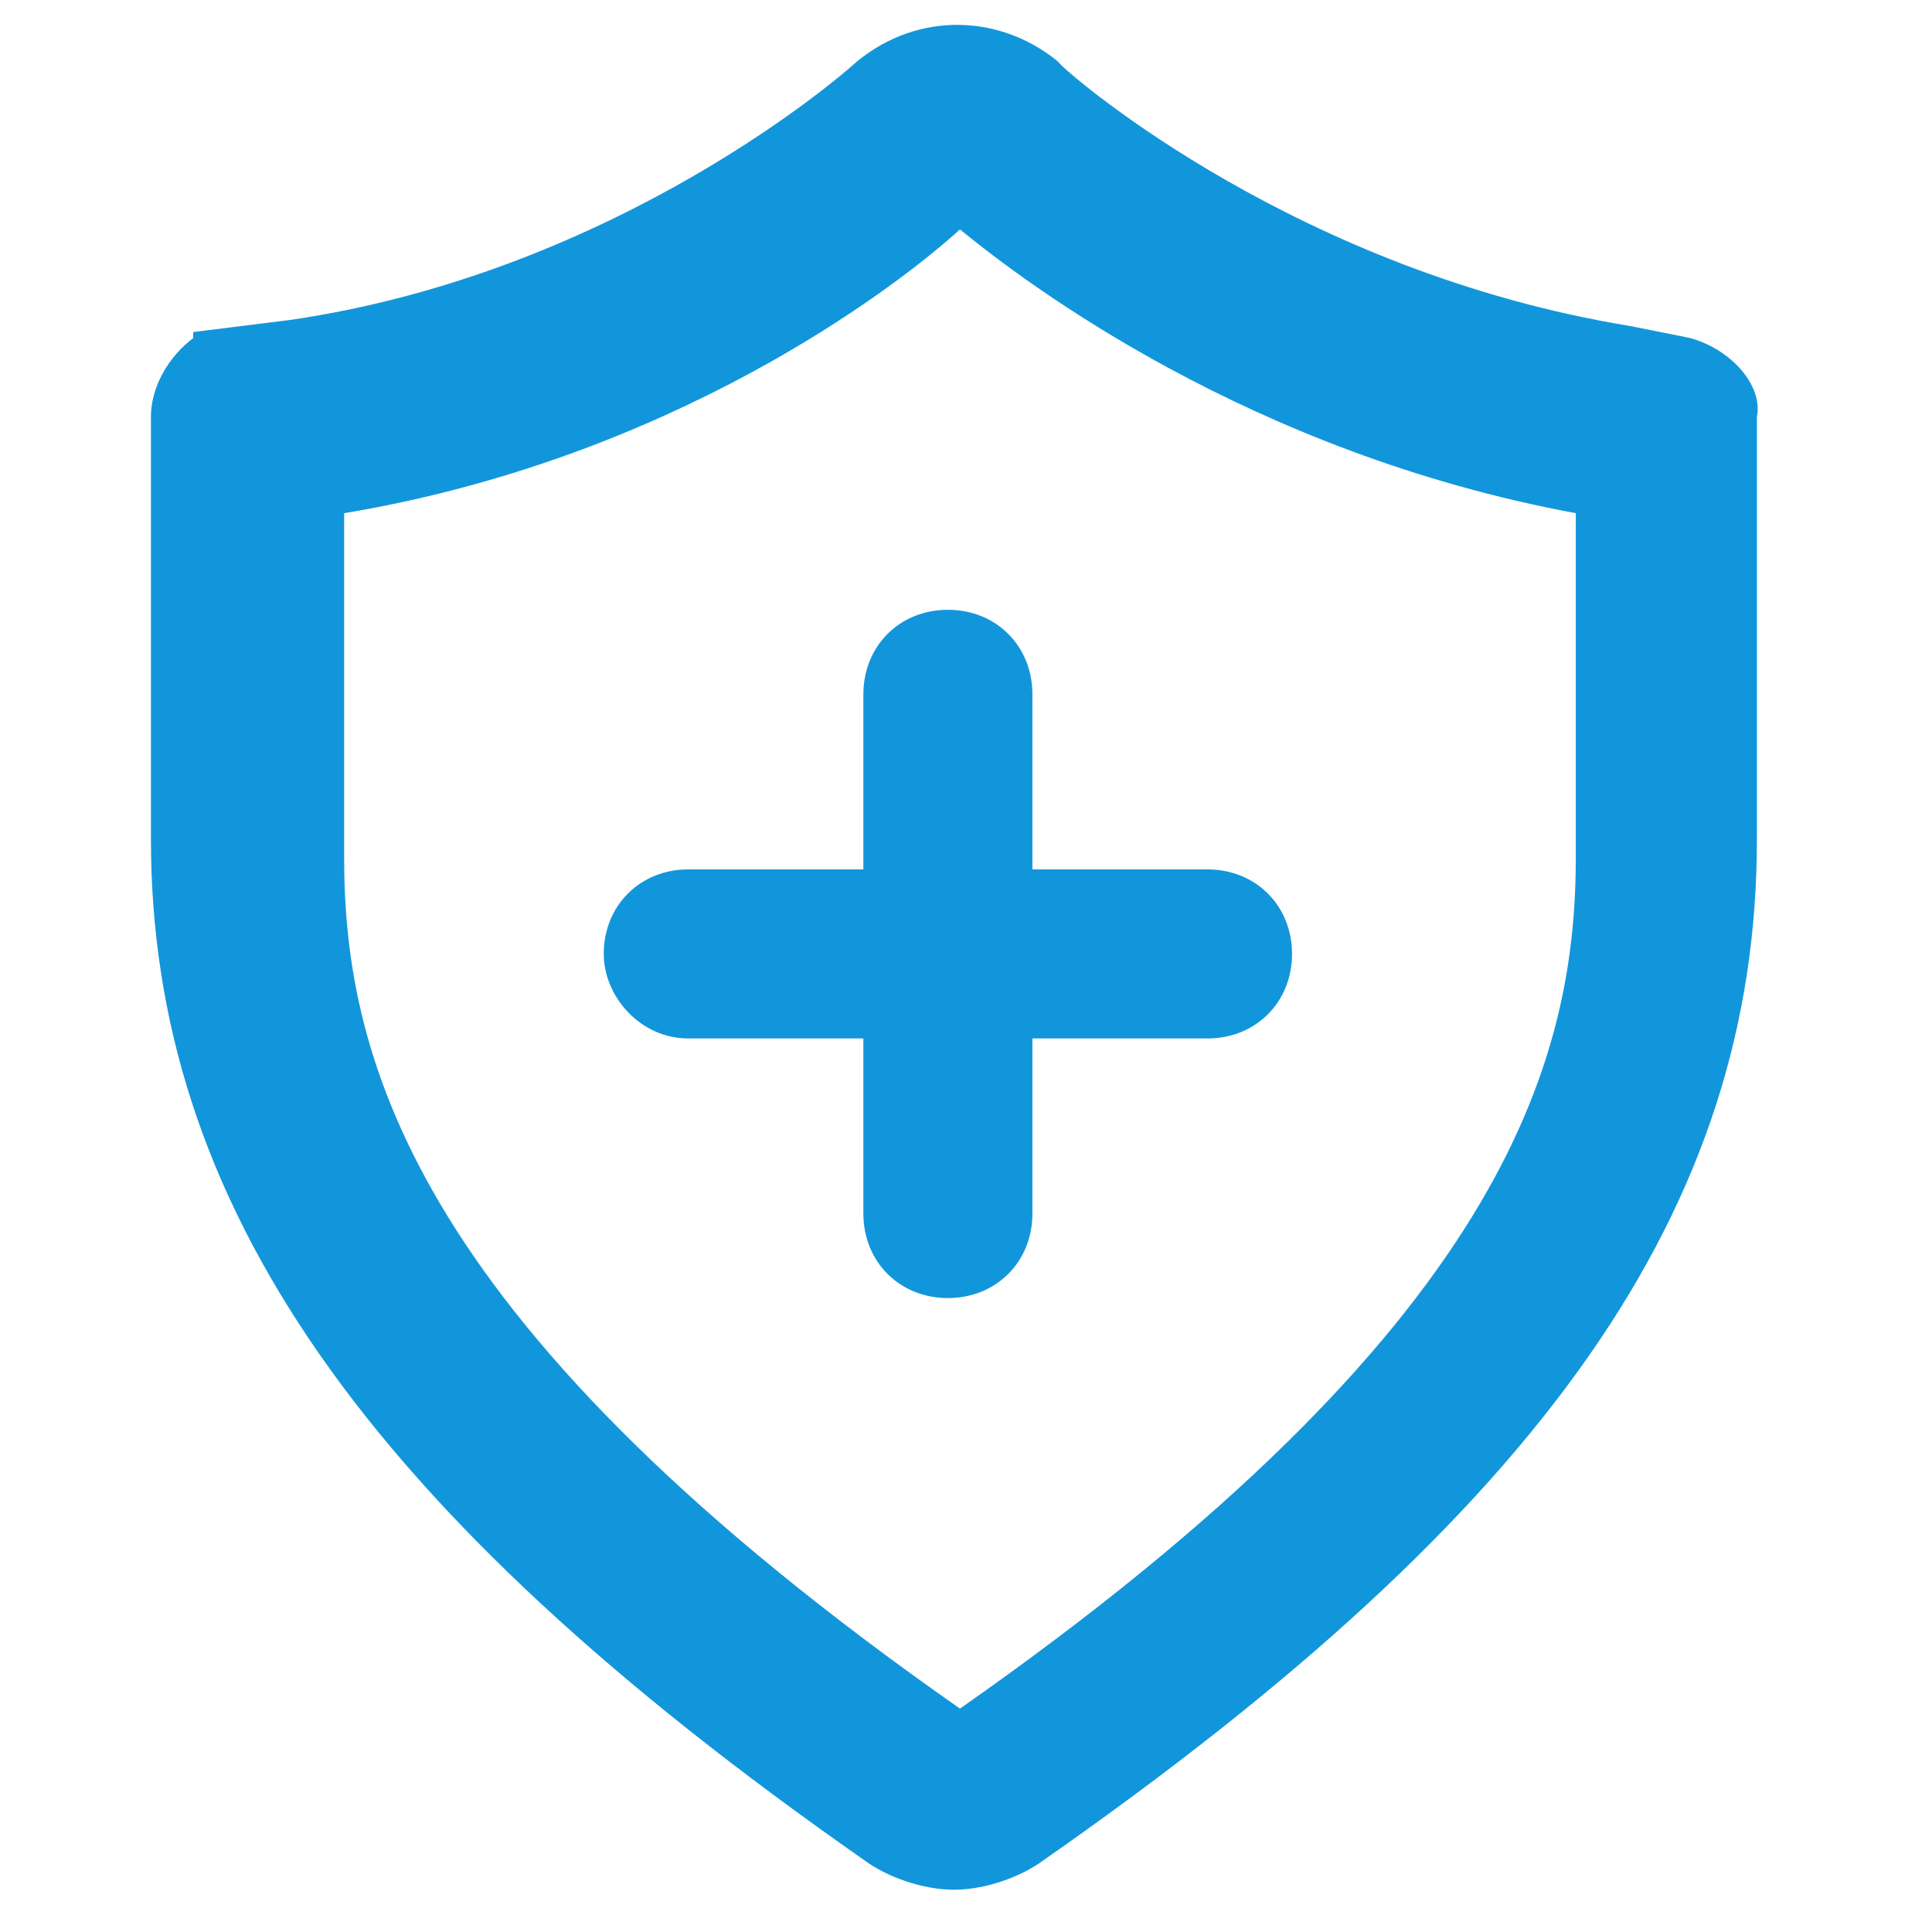 <?xml version="1.0" standalone="no"?><!DOCTYPE svg PUBLIC "-//W3C//DTD SVG 1.1//EN" "http://www.w3.org/Graphics/SVG/1.1/DTD/svg11.dtd"><svg t="1653285130497" class="icon" viewBox="0 0 1024 1024" version="1.1" xmlns="http://www.w3.org/2000/svg" p-id="3119" xmlns:xlink="http://www.w3.org/1999/xlink" width="1500" height="1500"><defs><style type="text/css">@font-face { font-family: feedback-iconfont; src: url("//at.alicdn.com/t/font_1031158_u69w8yhxdu.woff2?t=1630033759944") format("woff2"), url("//at.alicdn.com/t/font_1031158_u69w8yhxdu.woff?t=1630033759944") format("woff"), url("//at.alicdn.com/t/font_1031158_u69w8yhxdu.ttf?t=1630033759944") format("truetype"); }
</style></defs><path d="M896 179.2l-32-6.4c-176-28.8-294.4-131.2-300.8-137.6l-3.2-3.2c-32-25.6-76.8-25.6-108.8 3.2 0 0-121.6 108.8-297.6 134.4l-51.2 6.4v3.2c-12.8 9.6-22.4 25.6-22.4 41.6v224c0 192 112 355.2 377.6 540.8 12.8 9.6 32 16 48 16s35.2-6.4 48-16c265.6-185.6 377.6-345.6 377.6-540.8v-224c3.2-16-12.8-35.2-35.2-41.6z m-60.8 92.8v182.4c0 108.8-38.4 249.6-326.4 451.2-288-201.6-326.4-342.4-326.4-451.2v-182.4c172.8-28.8 291.2-118.4 326.4-150.4 35.2 28.8 153.6 118.4 326.4 150.4z" p-id="3120" fill="#1296db"></path><path d="M364.8 550.4h92.8v92.8c0 25.6 19.2 44.8 44.8 44.8s44.8-19.2 44.8-44.8v-92.8h92.8c25.6 0 44.8-19.2 44.8-44.8 0-25.6-19.2-44.8-44.8-44.8h-92.8v-92.8c0-25.6-19.2-44.8-44.8-44.8s-44.8 19.2-44.8 44.8v92.8h-92.8c-25.6 0-44.8 19.2-44.8 44.8 0 22.4 19.2 44.8 44.8 44.8z" p-id="3121" fill="#1296db"></path></svg>